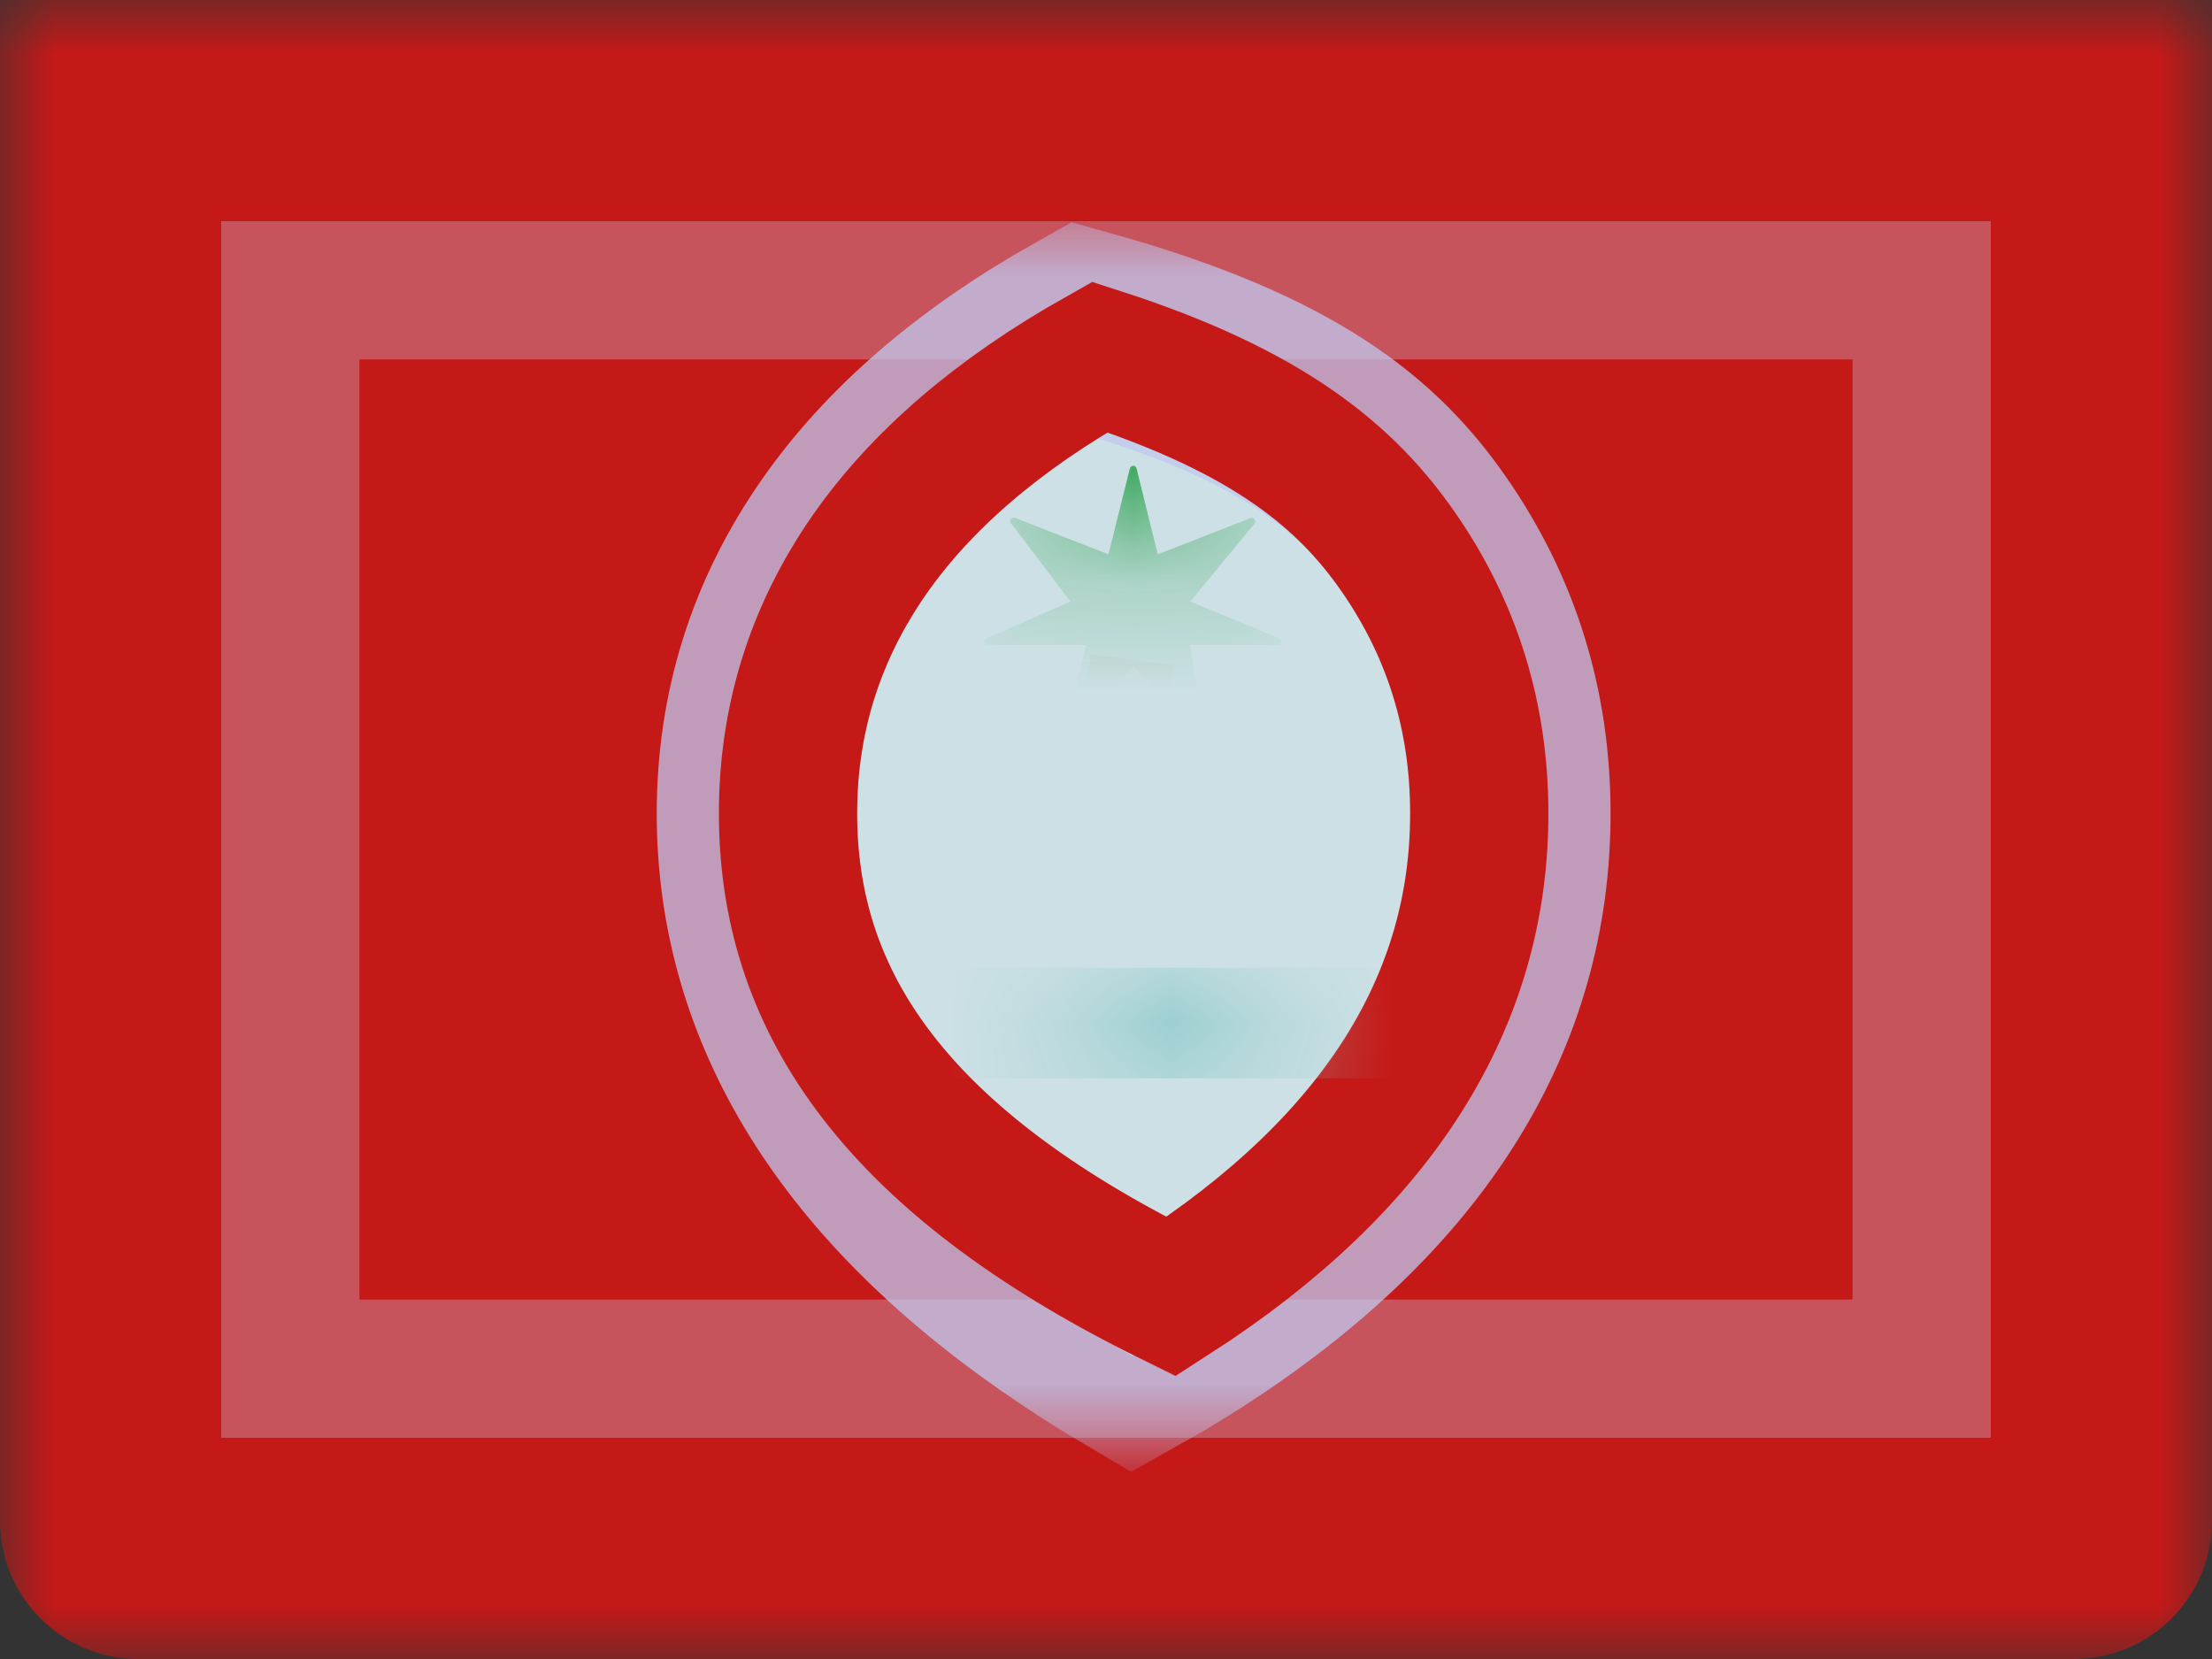 <?xml version="1.0" encoding="UTF-8"?>
<svg width="20px" height="15px" viewBox="0 0 20 15" version="1.1" xmlns="http://www.w3.org/2000/svg" xmlns:xlink="http://www.w3.org/1999/xlink">
    <rect x="0" y="0" width="20" height="15" fill="#333333" stroke="none"/>
    <title>flags/M/GU - Guam</title>
    <defs>
        <rect id="path-1" x="0" y="0" width="20" height="15"></rect>
        <rect id="path-3" x="2" y="2" width="16" height="11"></rect>
        <path d="M2.5,0.023 C4.167,0.919 5,2.113 5,3.605 C5,5.097 4.167,6.378 2.5,7.449 C0.833,6.336 0,5.055 0,3.605 C0,2.155 0.833,0.961 2.5,0.023 Z" id="path-5"></path>
    </defs>
    <g id="Symbols" stroke="none" stroke-width="1" fill="none" fill-rule="evenodd">
        <g id="flag">
            <mask id="mask-2" fill="white">
                <use xlink:href="#path-1"></use>
            </mask>
            <g id="mask"></g>
            <g id="contents" mask="url(#mask-2)">
                <path d="M0,0 L20,0 L20,13.75 C20,14.44 19.44,15 18.75,15 L1.25,15 C0.56,15 8.45442189e-17,14.44 0,13.75 L0,0 L0,0 Z" id="background" fill="#C51918"></path>
                <mask id="mask-4" fill="white">
                    <use xlink:href="#path-3"></use>
                </mask>
                <rect stroke-opacity="0.3" stroke="#CBDAFF" stroke-width="1.25" x="2.625" y="2.625" width="14.75" height="9.75"></rect>
                <g id="mark" mask="url(#mask-4)">
                    <g transform="translate(7.75, 3.75)">
                        <mask id="mask-6" fill="white">
                            <use xlink:href="#path-5"></use>
                        </mask>
                        <g id="base" stroke="none" fill="none">
                            <path stroke-opacity="0.748" stroke="#C1C9F1" stroke-width="1.812" d="M2.056,-0.767 C3.907,-0.25 4.63,0.373 5.118,1.072 C5.642,1.822 5.906,2.666 5.906,3.605 C5.906,5.369 4.987,6.928 2.99,8.211 C2.822,8.319 2.655,8.419 2.489,8.512 C2.327,8.416 2.162,8.313 1.997,8.202 C0.003,6.872 -0.906,5.314 -0.906,3.605 C-0.906,2.69 -0.644,1.856 -0.118,1.103 C0.366,0.409 1.085,-0.221 2.056,-0.767 Z" fill="#CCE0E5" fill-rule="evenodd"></path>
                            <path stroke="#C51918" stroke-width="1.25" d="M2.194,-0.522 C3.729,-0.026 4.422,0.565 4.888,1.233 C5.378,1.936 5.625,2.726 5.625,3.605 C5.625,5.284 4.732,6.757 2.838,7.974 C0.261,6.705 -0.625,5.234 -0.625,3.605 C-0.625,2.749 -0.379,1.969 0.112,1.264 C0.576,0.6 1.265,0.001 2.194,-0.522 Z"></path>
                        </g>
                        <rect id="Rectangle-5" stroke="none" fill="#91CBCB" fill-rule="evenodd" mask="url(#mask-6)" x="0.333" y="5" width="4.667" height="1"></rect>
                        <path d="M0.751,5.749 C2.957,5.749 4.161,5.712 4.364,5.636 C4.668,5.522 3.793,7.828 2.675,7.828 C1.93,7.828 1.288,7.135 0.751,5.749 Z" id="sand" stroke="none" fill="#FDF9A1" fill-rule="evenodd" mask="url(#mask-6)"></path>
                        <path d="M3.871,5.472 L3.277,5.929 C2.34,4.712 1.947,3.453 2.115,2.167 L2.858,2.264 C2.718,3.341 3.05,4.405 3.871,5.472 Z" id="Path-72" stroke="none" fill="#A68861" fill-rule="nonzero" mask="url(#mask-6)"></path>
                        <path d="M2.496,2.273 L1.929,2.937 C1.918,2.951 1.898,2.952 1.885,2.941 C1.876,2.933 1.872,2.921 1.875,2.91 L2.07,2.082 L2.07,2.082 L1.183,2.082 C1.165,2.082 1.151,2.068 1.151,2.05 C1.151,2.038 1.159,2.027 1.17,2.022 L1.928,1.689 L1.928,1.689 L1.39,0.98 C1.38,0.966 1.382,0.947 1.396,0.936 C1.405,0.93 1.416,0.928 1.426,0.932 L2.272,1.262 L2.272,1.262 L2.466,0.485 C2.47,0.468 2.487,0.458 2.503,0.462 C2.515,0.465 2.523,0.473 2.526,0.485 L2.718,1.262 L2.718,1.262 L3.557,0.935 C3.573,0.929 3.591,0.937 3.598,0.953 C3.602,0.964 3.6,0.976 3.593,0.984 L3.012,1.689 L3.012,1.689 L3.813,2.021 C3.829,2.028 3.837,2.046 3.83,2.062 C3.825,2.074 3.814,2.082 3.801,2.082 L3.012,2.082 L3.012,2.082 L3.132,2.929 C3.134,2.946 3.122,2.962 3.105,2.964 C3.095,2.966 3.084,2.962 3.077,2.954 L2.496,2.273 L2.496,2.273 Z" id="Star-11" stroke="none" fill="#239E46" fill-rule="evenodd" mask="url(#mask-6)"></path>
                        <polygon id="Rectangle-27" stroke="none" fill="#239E46" fill-rule="evenodd" mask="url(#mask-6)" points="2 4.375 5 4.375 5 5.031 2 5.031"></polygon>
                        <path d="M1.545,3.995 L1.542,3.995 C1.533,4.028 1.512,4.054 1.478,4.076 C1.445,4.097 1.401,4.108 1.348,4.108 C1.305,4.108 1.266,4.1 1.23,4.084 C1.195,4.069 1.164,4.046 1.139,4.017 C1.114,3.987 1.094,3.95 1.079,3.905 C1.065,3.861 1.058,3.81 1.058,3.752 C1.058,3.695 1.065,3.644 1.079,3.6 C1.093,3.556 1.113,3.519 1.139,3.489 C1.165,3.459 1.196,3.436 1.233,3.421 C1.27,3.405 1.31,3.397 1.355,3.397 C1.418,3.397 1.47,3.411 1.512,3.438 C1.554,3.466 1.586,3.502 1.609,3.547 L1.54,3.589 C1.524,3.552 1.5,3.523 1.468,3.502 C1.437,3.481 1.399,3.471 1.355,3.471 C1.324,3.471 1.296,3.476 1.271,3.487 C1.246,3.498 1.224,3.513 1.206,3.533 C1.187,3.552 1.173,3.576 1.163,3.604 C1.153,3.631 1.148,3.662 1.148,3.696 L1.148,3.807 C1.148,3.841 1.153,3.872 1.163,3.9 C1.173,3.928 1.187,3.952 1.206,3.972 C1.224,3.991 1.246,4.007 1.273,4.018 C1.3,4.028 1.33,4.034 1.363,4.034 C1.387,4.034 1.41,4.031 1.431,4.024 C1.453,4.018 1.472,4.009 1.488,3.996 C1.505,3.984 1.518,3.968 1.527,3.95 C1.536,3.931 1.541,3.909 1.541,3.883 L1.541,3.815 L1.387,3.815 L1.387,3.742 L1.623,3.742 L1.623,4.096 L1.545,4.096 L1.545,3.995 Z M2.067,3.409 L2.067,3.834 C2.067,3.9 2.079,3.949 2.104,3.983 C2.129,4.017 2.172,4.034 2.234,4.034 C2.296,4.034 2.339,4.017 2.364,3.983 C2.389,3.949 2.401,3.9 2.401,3.834 L2.401,3.409 L2.485,3.409 L2.485,3.814 C2.485,3.864 2.481,3.907 2.472,3.944 C2.462,3.981 2.448,4.011 2.428,4.036 C2.408,4.06 2.382,4.078 2.35,4.09 C2.317,4.102 2.278,4.108 2.231,4.108 C2.184,4.108 2.145,4.102 2.114,4.09 C2.082,4.078 2.056,4.06 2.037,4.036 C2.018,4.011 2.004,3.981 1.996,3.944 C1.987,3.907 1.983,3.864 1.983,3.814 L1.983,3.409 L2.067,3.409 Z M3.29,4.096 L3.22,3.893 L2.938,3.893 L2.868,4.096 L2.783,4.096 L3.027,3.409 L3.134,3.409 L3.378,4.096 L3.29,4.096 Z M3.081,3.485 L3.076,3.485 L2.958,3.82 L3.199,3.82 L3.081,3.485 Z M4.238,3.517 L4.233,3.517 L4.174,3.632 L4.007,3.931 L3.84,3.632 L3.781,3.517 L3.776,3.517 L3.776,4.096 L3.694,4.096 L3.694,3.409 L3.806,3.409 L4.006,3.779 L4.011,3.779 L4.212,3.409 L4.32,3.409 L4.32,4.096 L4.238,4.096 L4.238,3.517 Z" id="GUAM" stroke="none" fill="#C51918" fill-rule="evenodd" mask="url(#mask-6)"></path>
                    </g>
                </g>
            </g>
        </g>
    </g>
</svg>
